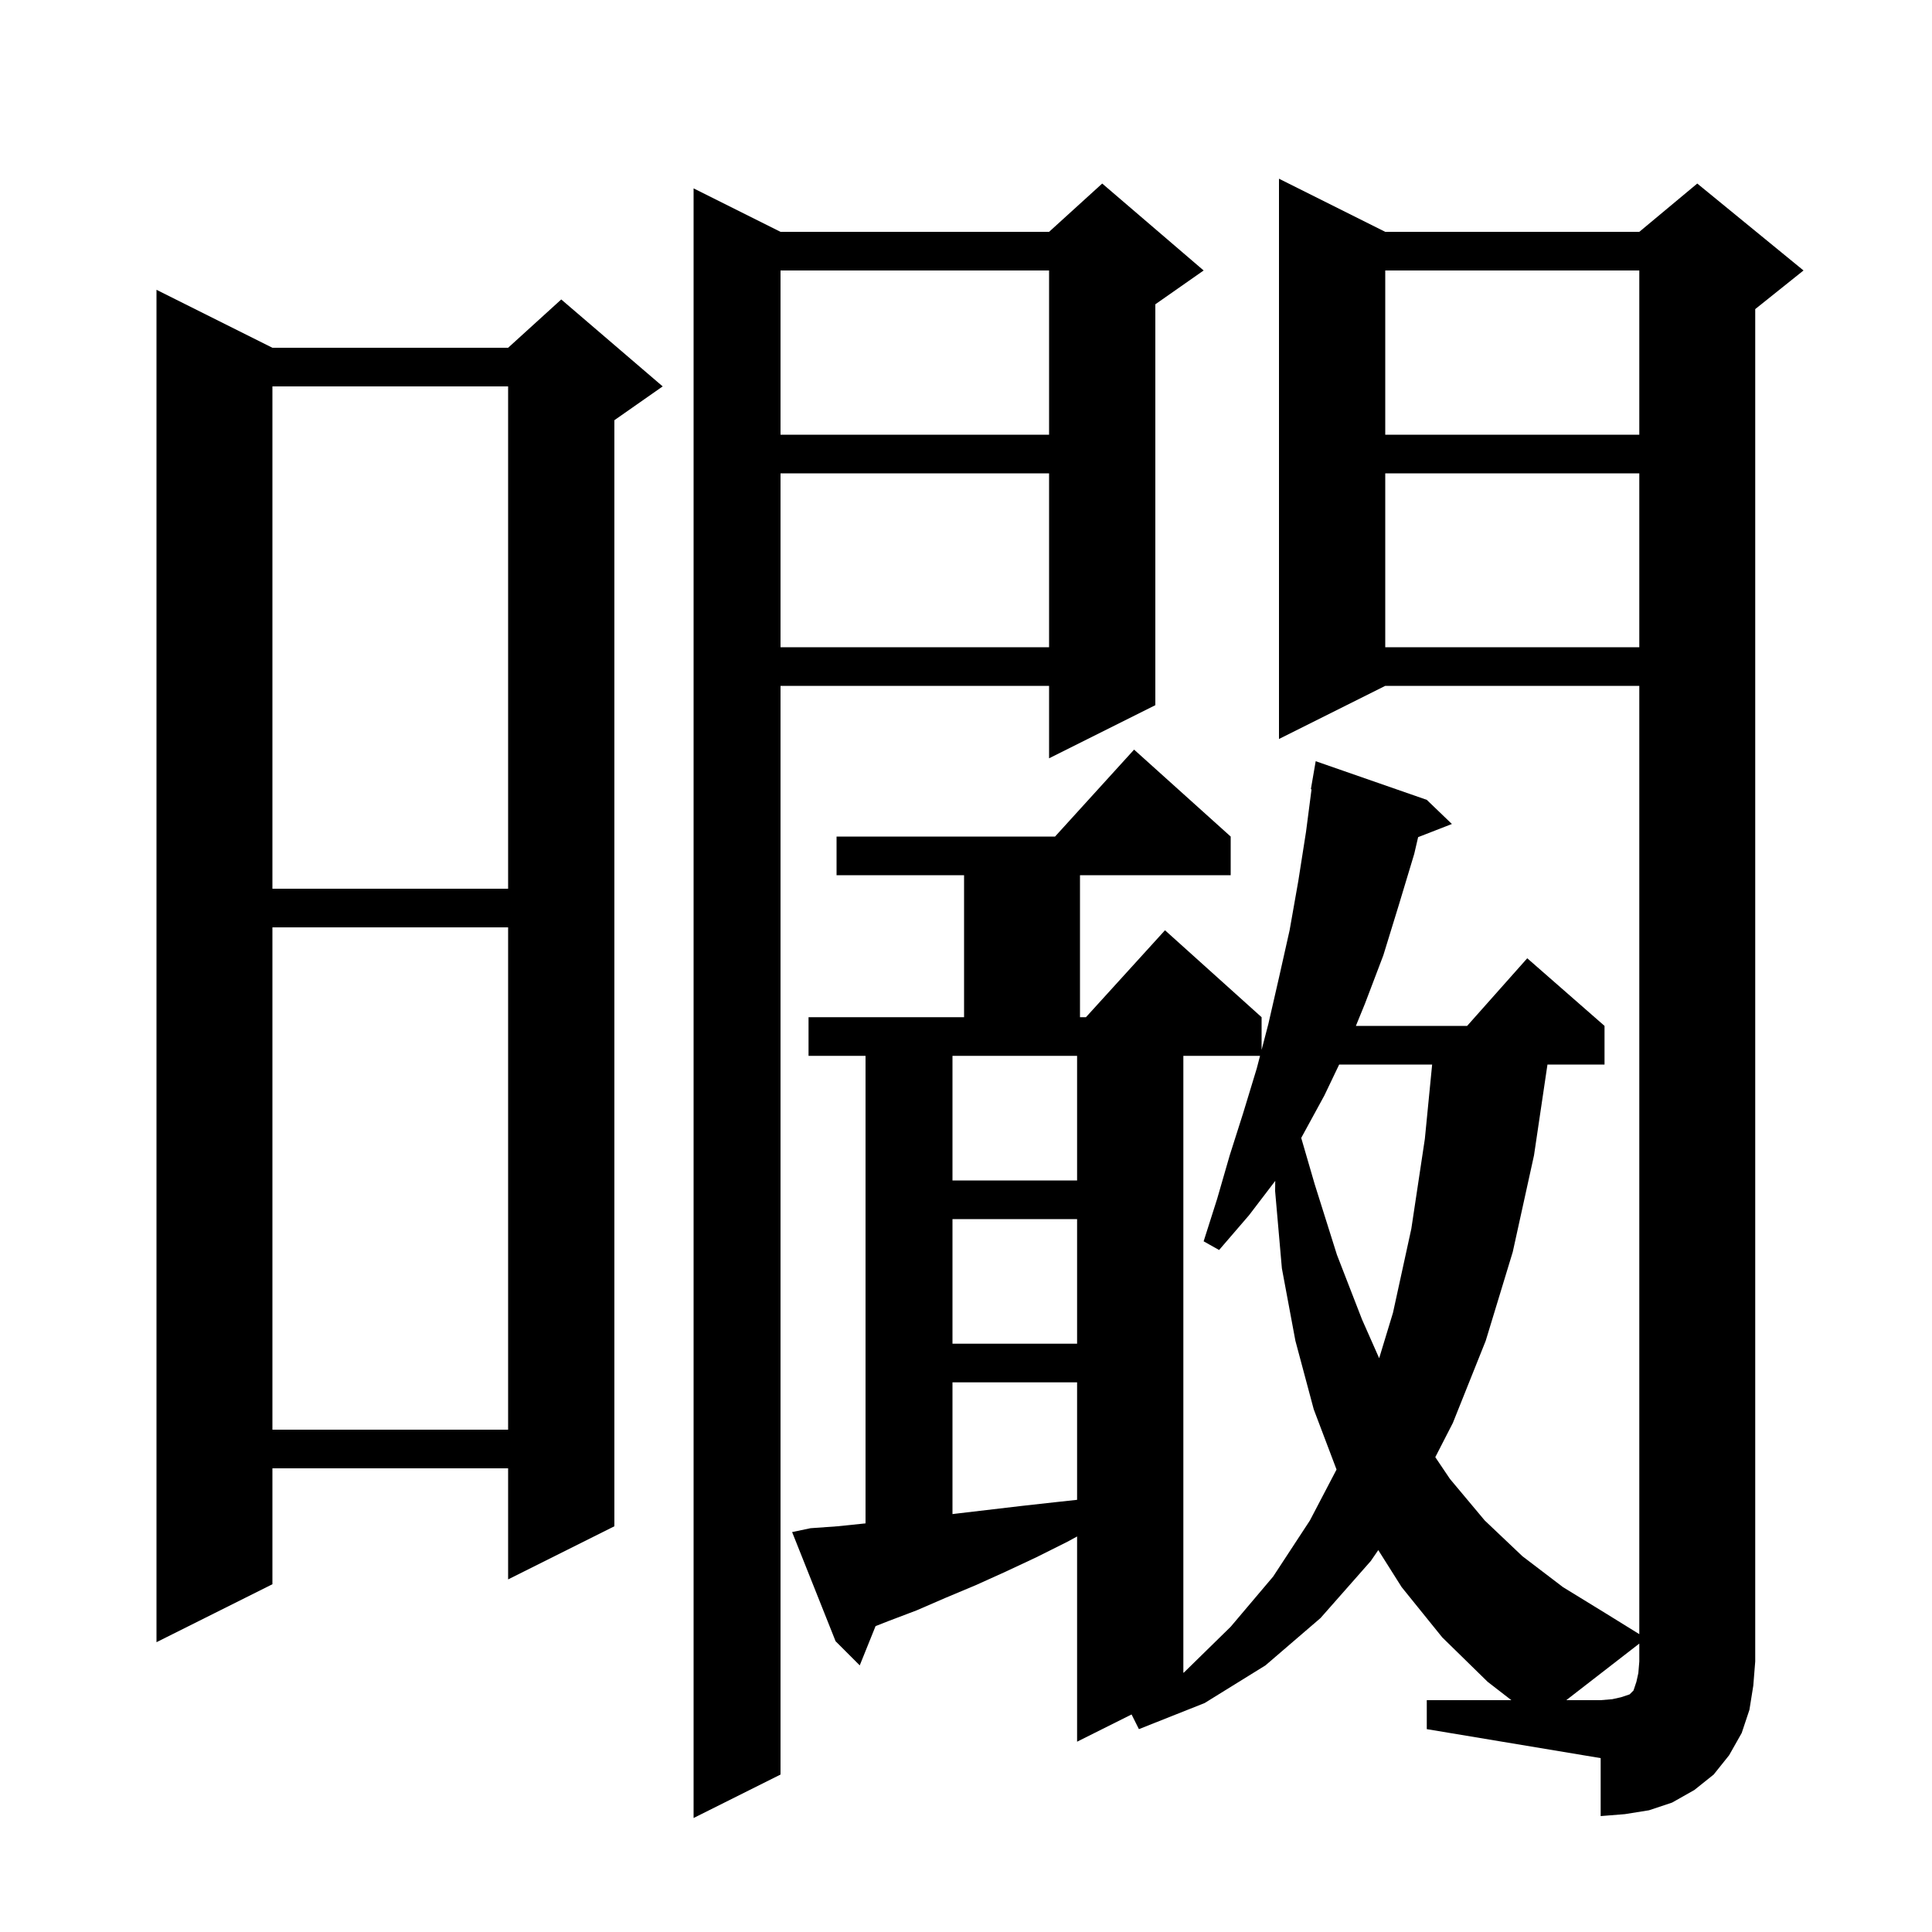 <svg xmlns="http://www.w3.org/2000/svg" xmlns:xlink="http://www.w3.org/1999/xlink" version="1.1" baseProfile="full" viewBox="0 0 200 200" width="200" height="200">
<g fill="black">
<path d="M 124.6 28.0 L 119.6 31.5 L 119.6 73.0 L 108.6 78.5 L 108.6 71.0 L 80.8 71.0 L 80.8 183.7 L 71.8 188.2 L 71.8 19.5 L 80.8 24.0 L 108.6 24.0 L 114.1 19.0 Z M 147.7 176.0 L 156.456 176.0 L 154.0 174.1 L 149.3 169.5 L 145.1 164.3 L 142.679 160.466 L 141.9 161.6 L 136.7 167.5 L 131.0 172.4 L 124.7 176.3 L 117.9 179.0 L 117.14 177.48 L 111.5 180.3 L 111.5 159.055 L 110.5 159.6 L 107.3 161.2 L 104.1 162.7 L 101.0 164.1 L 97.9 165.4 L 94.9 166.7 L 92.0 167.8 L 90.638 168.335 L 89.0 172.4 L 86.5 169.9 L 82.0 158.6 L 83.9 158.2 L 86.7 158.0 L 89.6 157.7 L 89.6 109.3 L 83.7 109.3 L 83.7 105.3 L 99.8 105.3 L 99.8 90.6 L 86.6 90.6 L 86.6 86.6 L 109.218 86.6 L 117.4 77.6 L 127.4 86.6 L 127.4 90.6 L 111.8 90.6 L 111.8 105.3 L 112.418 105.3 L 120.6 96.3 L 130.6 105.3 L 130.6 108.683 L 131.3 106.0 L 132.4 101.2 L 133.5 96.3 L 134.4 91.2 L 135.2 86.1 L 135.77 81.706 L 135.7 81.7 L 136.2 78.8 L 147.7 82.8 L 150.3 85.3 L 146.804 86.66 L 146.4 88.4 L 144.8 93.7 L 143.2 98.9 L 141.3 103.9 L 140.361 106.2 L 151.878 106.2 L 158.1 99.2 L 166.1 106.2 L 166.1 110.2 L 160.193 110.2 L 158.8 119.6 L 156.6 129.6 L 153.8 138.8 L 150.4 147.3 L 148.581 150.845 L 150.1 153.1 L 153.7 157.4 L 157.6 161.1 L 161.8 164.3 L 166.2 167.0 L 169.7 169.167 L 169.7 71.0 L 143.4 71.0 L 132.4 76.5 L 132.4 18.5 L 143.4 24.0 L 169.7 24.0 L 175.7 19.0 L 186.7 28.0 L 181.7 32.0 L 181.7 172.0 L 181.5 174.5 L 181.1 177.0 L 180.3 179.4 L 179.0 181.7 L 177.4 183.7 L 175.4 185.3 L 173.1 186.6 L 170.7 187.4 L 168.2 187.8 L 165.7 188.0 L 165.7 182.0 L 147.7 179.0 Z M 122.5 109.3 L 122.5 173.178 L 122.6 173.1 L 127.4 168.4 L 131.8 163.2 L 135.6 157.4 L 138.358 152.126 L 136.0 145.9 L 134.1 138.8 L 132.7 131.3 L 132.0 123.3 L 132.013 122.246 L 129.3 125.8 L 126.2 129.4 L 124.6 128.5 L 126.0 124.1 L 127.3 119.6 L 128.7 115.2 L 130.1 110.6 L 130.439 109.3 Z M 28.2 36.0 L 52.6 36.0 L 58.1 31.0 L 68.6 40.0 L 63.6 43.5 L 63.6 158.0 L 52.6 163.5 L 52.6 152.0 L 28.2 152.0 L 28.2 164.0 L 16.2 170.0 L 16.2 30.0 Z M 98.6 143.1 L 98.6 156.738 L 98.9 156.7 L 105.7 155.9 L 109.3 155.5 L 111.5 155.262 L 111.5 143.1 Z M 28.2 96.0 L 28.2 148.0 L 52.6 148.0 L 52.6 96.0 Z M 138.63 110.2 L 137.1 113.4 L 134.702 117.797 L 136.1 122.6 L 138.4 129.9 L 141.0 136.6 L 142.771 140.602 L 144.2 135.9 L 146.1 127.2 L 147.5 117.9 L 148.255 110.2 Z M 98.6 126.2 L 98.6 139.1 L 111.5 139.1 L 111.5 126.2 Z M 98.6 109.3 L 98.6 122.2 L 111.5 122.2 L 111.5 109.3 Z M 28.2 40.0 L 28.2 92.0 L 52.6 92.0 L 52.6 40.0 Z M 143.4 49.0 L 143.4 67.0 L 169.7 67.0 L 169.7 49.0 Z M 80.8 49.0 L 80.8 67.0 L 108.6 67.0 L 108.6 49.0 Z M 143.4 28.0 L 143.4 45.0 L 169.7 45.0 L 169.7 28.0 Z M 80.8 28.0 L 80.8 45.0 L 108.6 45.0 L 108.6 28.0 Z M 162.14 176.0 L 165.7 176.0 L 166.9 175.9 L 167.8 175.7 L 168.7 175.4 L 169.1 175.0 L 169.4 174.1 L 169.6 173.2 L 169.7 172.0 L 169.7 170.142 Z " />
</g>
</svg>
